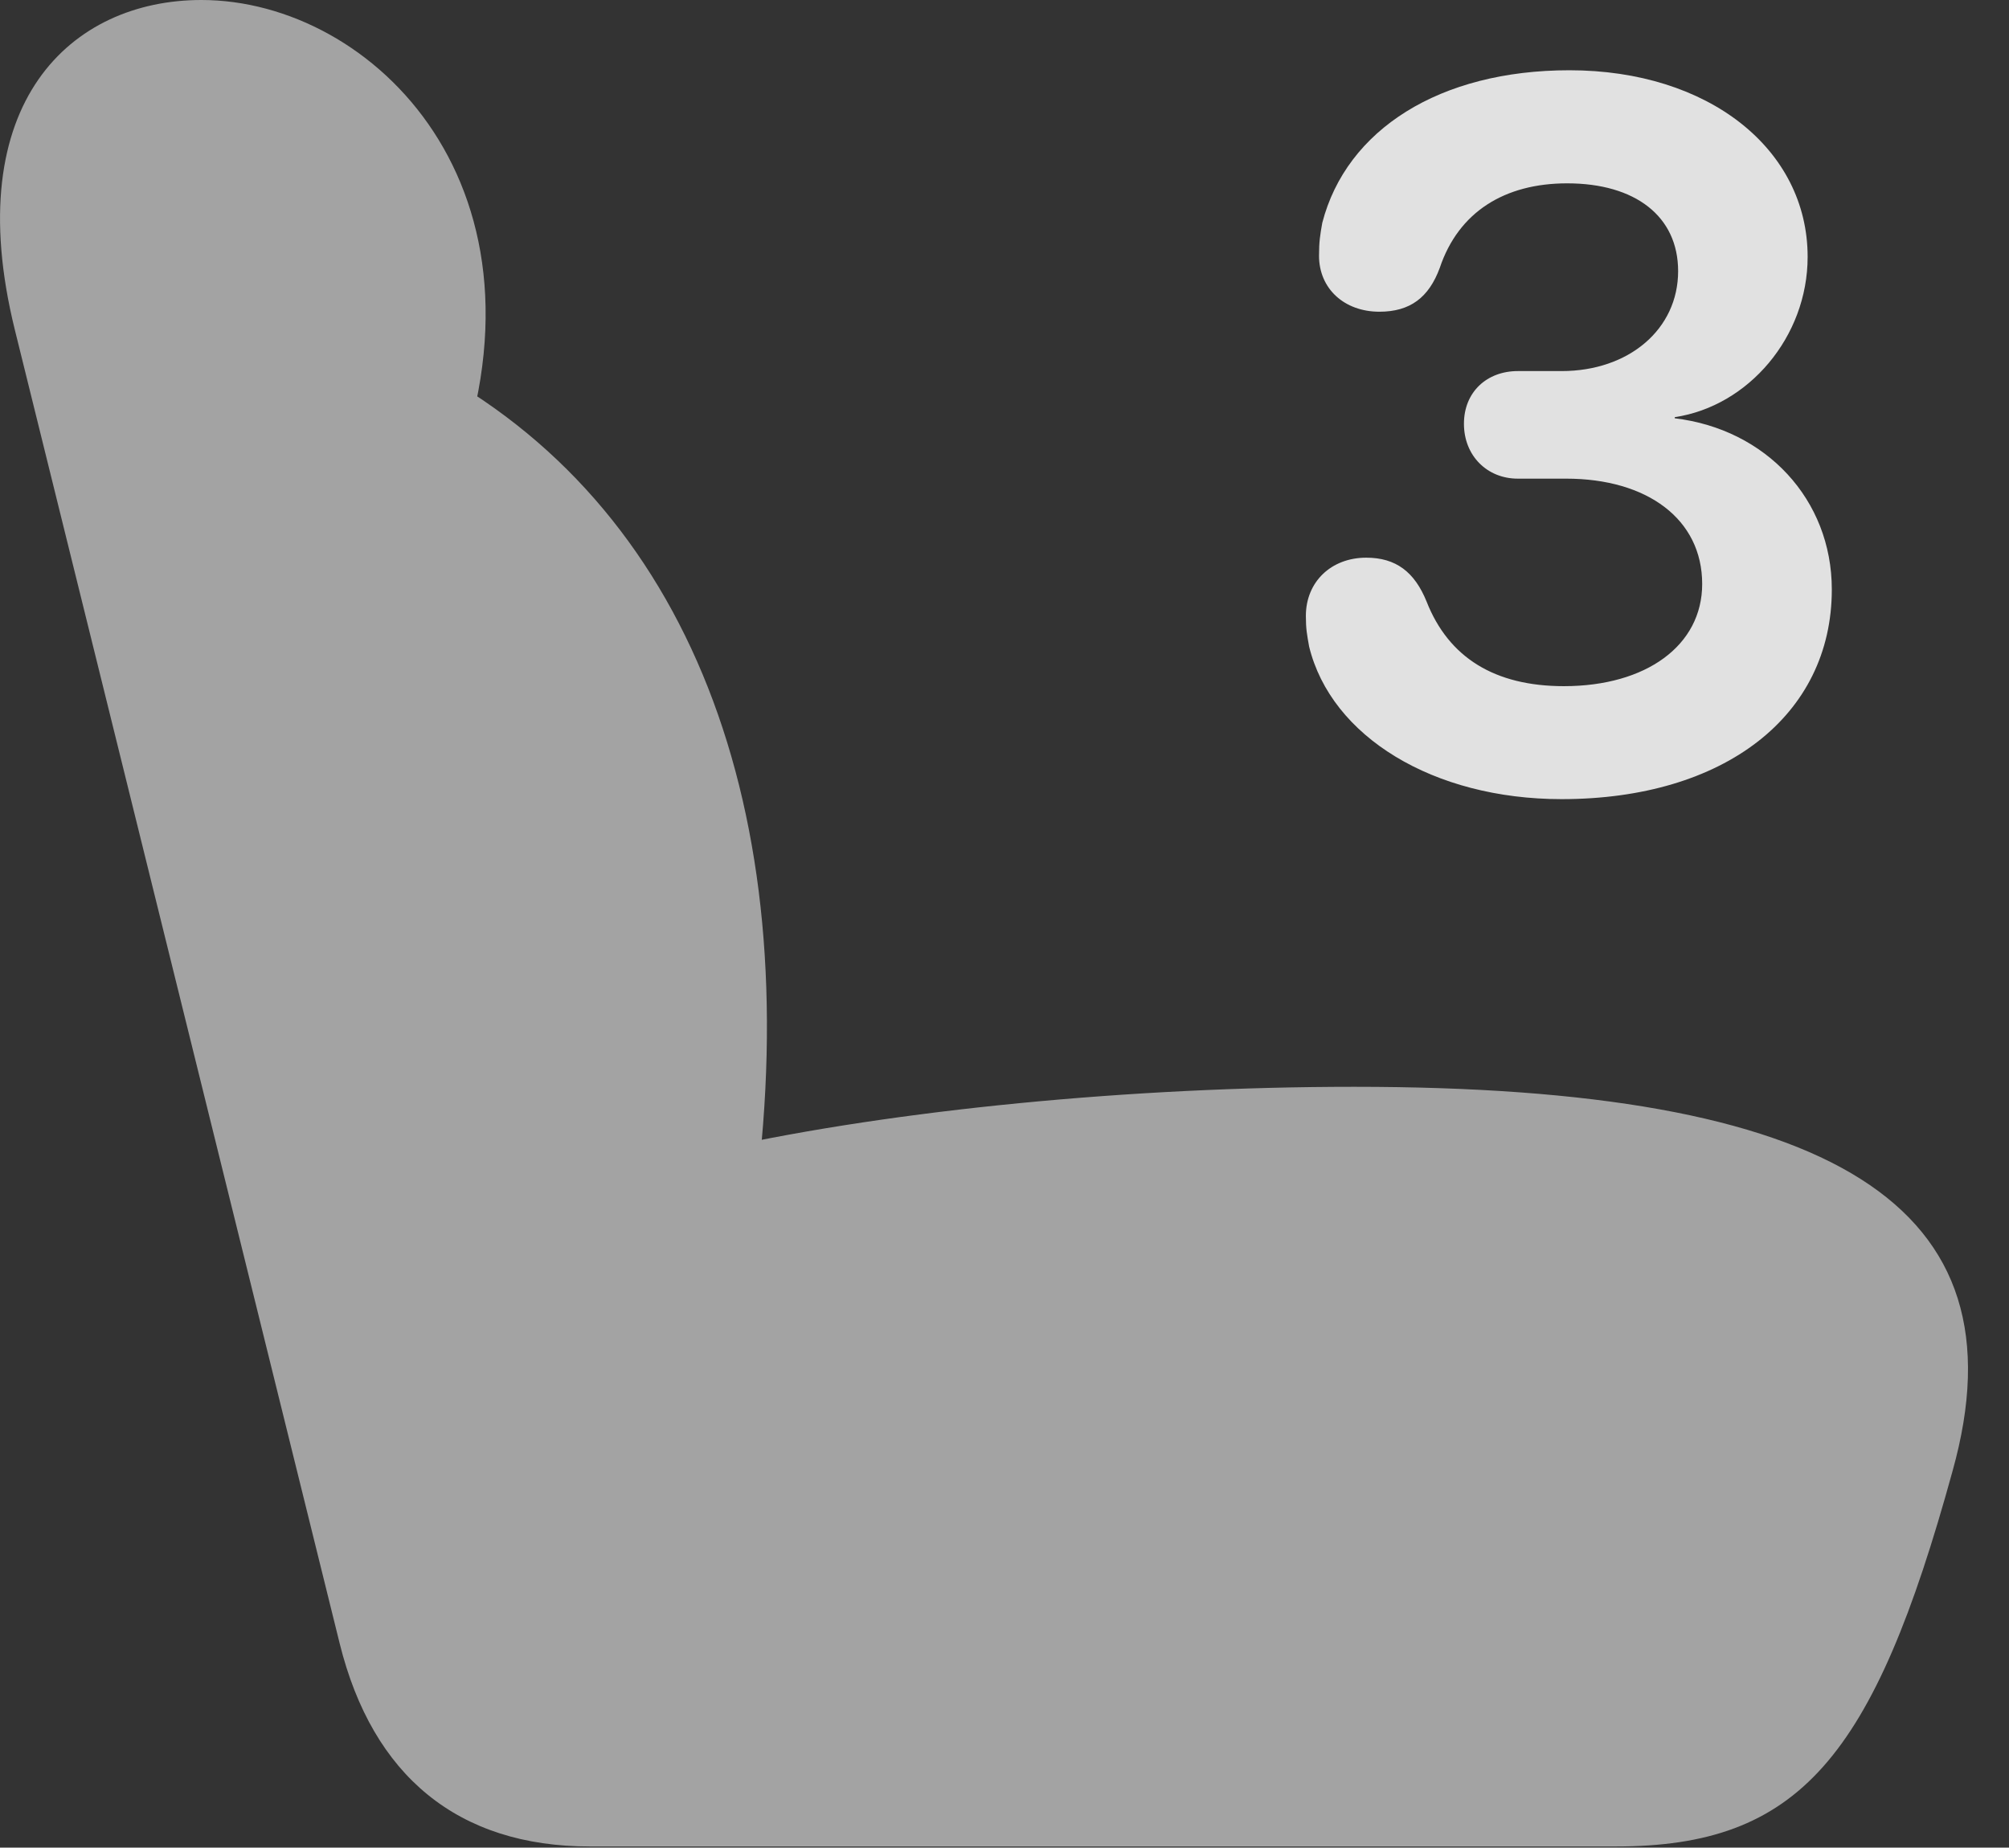 <?xml version="1.0" encoding="UTF-8"?>
<!--Generator: Apple Native CoreSVG 232.5-->
<!DOCTYPE svg
PUBLIC "-//W3C//DTD SVG 1.1//EN"
       "http://www.w3.org/Graphics/SVG/1.1/DTD/svg11.dtd">
<svg version="1.1" xmlns="http://www.w3.org/2000/svg" xmlns:xlink="http://www.w3.org/1999/xlink" width="17.869" height="16.436">
 <rect width="100%" height="100%" fill="#333333" stroke="none"/>
 <g>
  <rect height="16.436" opacity="0" width="17.869" x="0" y="0"/>
  <path d="M17.367 13.086C18.031 10.713 16.293 9.668 12.045 9.668C10.062 9.668 7.972 9.873 6.41 10.215L6.722 10.635C7.162 7.207 6.137 4.482 3.763 3.242L4.017 4.307C5.023 1.689 3.324 0 1.791 0C0.638 0-0.367 0.908 0.131 2.93L3.021 14.619C3.314 15.801 4.076 16.426 5.248 16.426L14.369 16.426C16 16.426 16.664 15.645 17.367 13.086Z" fill="#ffffff" fill-opacity="0.55"/>
  <path d="M13.89 7.109C15.336 7.109 16.293 6.367 16.293 5.244C16.293 4.443 15.707 3.818 14.896 3.721L14.896 3.711C15.551 3.613 16.078 2.998 16.078 2.285C16.078 1.328 15.199 0.625 13.959 0.625C12.806 0.625 11.976 1.152 11.761 1.982C11.742 2.09 11.732 2.148 11.732 2.275C11.732 2.568 11.957 2.773 12.269 2.773C12.543 2.773 12.709 2.646 12.806 2.383C12.973 1.885 13.383 1.631 13.939 1.631C14.545 1.631 14.926 1.924 14.926 2.412C14.926 2.93 14.486 3.301 13.89 3.301L13.5 3.301C13.226 3.301 13.021 3.486 13.021 3.77C13.021 4.053 13.226 4.258 13.5 4.258L13.93 4.258C14.652 4.258 15.14 4.619 15.14 5.195C15.14 5.742 14.642 6.104 13.91 6.104C13.295 6.104 12.885 5.85 12.689 5.352C12.582 5.088 12.416 4.961 12.152 4.961C11.84 4.961 11.615 5.176 11.615 5.479C11.615 5.596 11.625 5.645 11.644 5.752C11.84 6.553 12.748 7.109 13.89 7.109Z" fill="#ffffff" fill-opacity="0.85"/>
 </g>
</svg>
